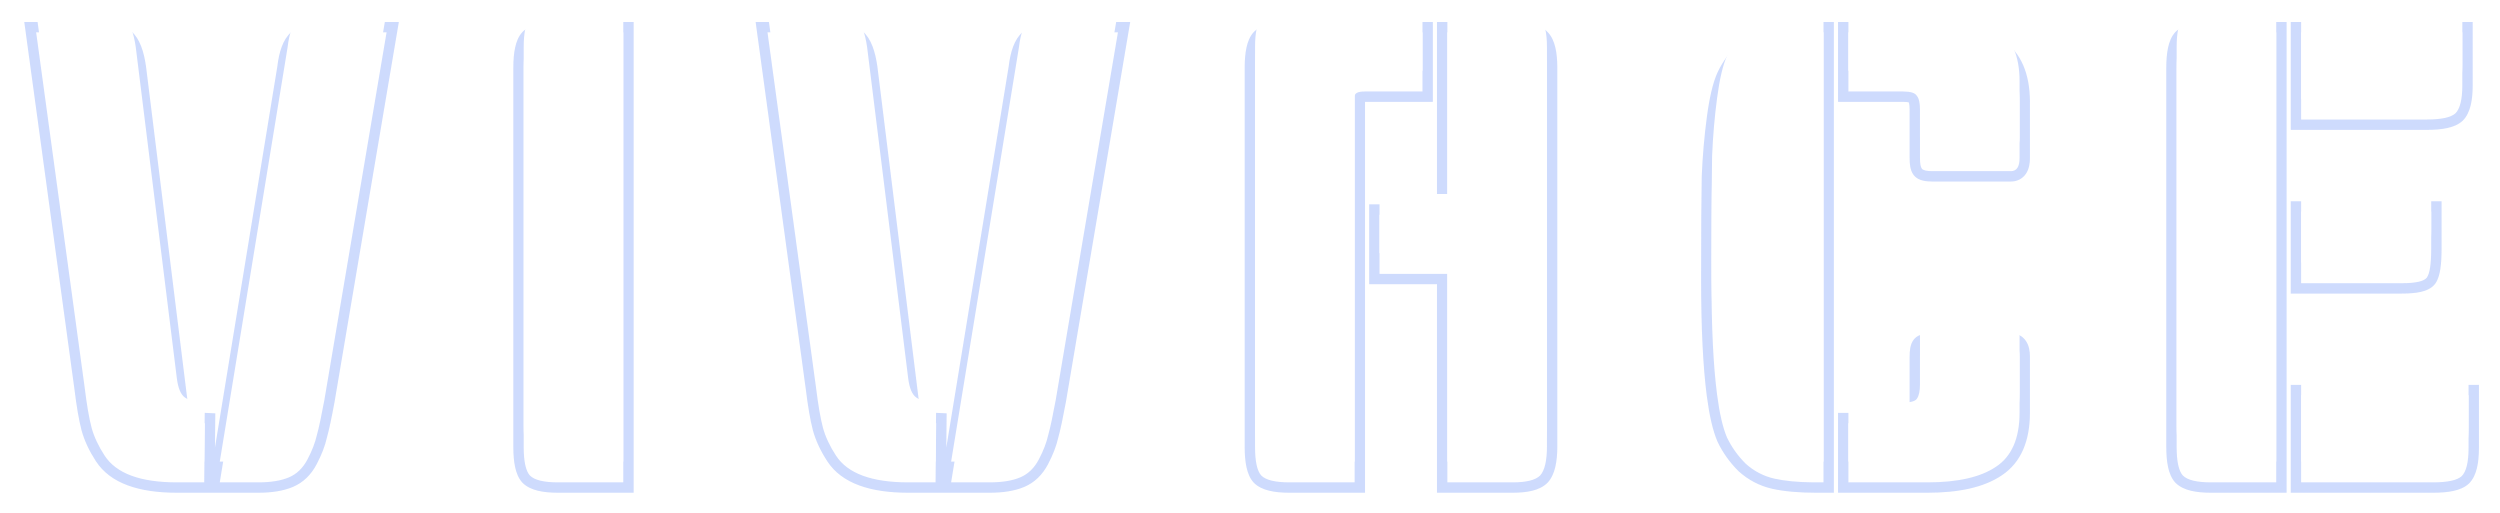 <svg width="482" height="99" viewBox="0 0 482 99" fill="none" xmlns="http://www.w3.org/2000/svg">
<g filter="url(#filter0_d_2413_81)">
<path d="M18.493 2.24C21.213 2.24 23.053 2.68 24.013 3.56C25.053 4.44 25.773 6.28 26.173 9.08L34.093 72.92C34.333 74.84 34.853 76.08 35.653 76.64C36.453 77.2 37.733 77.52 39.493 77.6L39.373 89H34.093C27.053 89 22.413 87.28 20.173 83.84C18.973 82 18.133 80.2 17.653 78.44C17.173 76.6 16.733 74.04 16.333 70.76L6.973 2.24H18.493ZM49.813 89H42.373L55.453 9.08C55.773 6.36 56.453 4.56 57.493 3.68C58.533 2.72 60.413 2.24 63.133 2.24H74.533L62.533 73.16C61.973 76.2 61.493 78.44 61.093 79.88C60.773 81.32 60.173 82.88 59.293 84.56C58.413 86.24 57.213 87.4 55.693 88.04C54.173 88.68 52.213 89 49.813 89Z" fill="white"/>
<path d="M120.169 89H107.569C104.849 89 103.049 88.56 102.169 87.68C101.369 86.8 100.969 84.96 100.969 82.16V9.08C100.969 6.28 101.369 4.44 102.169 3.56C103.049 2.68 104.849 2.24 107.569 2.24H120.169V89Z" fill="white"/>
<path d="M159.497 2.24C162.217 2.24 164.057 2.68 165.017 3.56C166.057 4.44 166.777 6.28 167.177 9.08L175.097 72.92C175.337 74.84 175.857 76.08 176.657 76.64C177.457 77.2 178.737 77.52 180.497 77.6L180.377 89H175.097C168.057 89 163.417 87.28 161.177 83.84C159.977 82 159.137 80.2 158.657 78.44C158.177 76.6 157.737 74.04 157.337 70.76L147.977 2.24H159.497ZM190.817 89H183.377L196.457 9.08C196.777 6.36 197.457 4.56 198.497 3.68C199.537 2.72 201.417 2.24 204.137 2.24H215.537L203.537 73.16C202.977 76.2 202.497 78.44 202.097 79.88C201.777 81.32 201.177 82.88 200.297 84.56C199.417 86.24 198.217 87.4 196.697 88.04C195.177 88.68 193.217 89 190.817 89Z" fill="white"/>
<path d="M274.254 13.64H263.094C261.814 13.64 261.174 13.96 261.174 14.6V89H248.574C245.854 89 244.054 88.56 243.174 87.68C242.374 86.8 241.974 84.96 241.974 82.16V9.08C241.974 6.28 242.374 4.44 243.174 3.56C244.054 2.68 245.854 2.24 248.574 2.24H274.254V13.64ZM279.054 2.24H291.654C294.374 2.24 296.134 2.68 296.934 3.56C297.814 4.44 298.254 6.28 298.254 9.08V82.04C298.254 84.84 297.814 86.72 296.934 87.68C296.054 88.56 294.294 89 291.654 89H279.054V48.8H265.974V37.4H279.054V2.24Z" fill="white"/>
<path d="M351.573 89H350.133C346.933 89 344.253 88.76 342.093 88.28C340.013 87.8 338.173 86.84 336.573 85.4C335.053 83.88 333.853 82.2 332.973 80.36C332.173 78.52 331.533 75.76 331.053 72.08C330.333 66.56 329.973 59.16 329.973 49.88C329.973 40.52 330.013 33.92 330.093 30.08C330.253 26.24 330.573 22.52 331.053 18.92C331.533 15.24 332.173 12.52 332.973 10.76C333.853 8.92 335.053 7.28 336.573 5.84C338.173 4.32 340.013 3.36 342.093 2.96C344.253 2.48 346.933 2.24 350.133 2.24H351.573V89ZM356.373 2.24H371.613C377.453 2.24 381.853 3.24 384.813 5.24C387.853 7.24 389.373 10.72 389.373 15.68V26.48C389.373 28.16 388.813 29 387.693 29H372.573C371.453 29 370.773 28.84 370.533 28.52C370.293 28.2 370.173 27.52 370.173 26.48V17.12C370.173 15.84 369.973 14.96 369.573 14.48C369.253 13.92 368.373 13.64 366.933 13.64H356.373V2.24ZM372.573 62.24H387.693C388.813 62.24 389.373 63.08 389.373 64.76V75.56C389.373 80.52 387.853 84 384.813 86C381.853 88 377.453 89 371.613 89H356.373V77.6H366.933C368.373 77.6 369.253 77.36 369.573 76.88C369.973 76.32 370.173 75.4 370.173 74.12V64.76C370.173 63.72 370.293 63.04 370.533 62.72C370.773 62.4 371.453 62.24 372.573 62.24Z" fill="white"/>
<path d="M438.858 89H426.258C423.538 89 421.738 88.56 420.858 87.68C420.058 86.8 419.658 84.96 419.658 82.16V9.08C419.658 6.28 420.058 4.44 420.858 3.56C421.738 2.68 423.538 2.24 426.258 2.24H438.858V89ZM475.938 72.2V82.4C475.938 85.12 475.498 86.92 474.618 87.8C473.738 88.6 471.898 89 469.098 89H443.658V72.2H475.938ZM468.738 36.8V44C468.738 46.88 468.458 48.72 467.898 49.52C467.338 50.24 465.738 50.6 463.098 50.6H443.658V36.8H468.738ZM474.738 2.24V12.44C474.738 15.16 474.298 16.96 473.418 17.84C472.538 18.64 470.698 19.04 467.898 19.04H443.658V2.24H474.738Z" fill="white"/>
</g>
<g filter="url(#filter1_d_2413_81)">
<path fill-rule="evenodd" clip-rule="evenodd" d="M18.491 2.24C21.212 2.24 23.052 2.68 24.012 3.56C25.052 4.44 25.771 6.28 26.172 9.08L34.092 72.92C34.331 74.84 34.852 76.08 35.651 76.64C36.452 77.2 37.731 77.52 39.492 77.6L39.371 89H34.092C27.052 89 22.412 87.28 20.172 83.84C18.971 82 18.131 80.2 17.651 78.44C17.172 76.6 16.732 74.04 16.331 70.76L6.971 2.24H18.491ZM14.348 71.017L4.68 0.24H18.491C19.946 0.24 21.254 0.357 22.377 0.625C23.474 0.888 24.519 1.325 25.333 2.059C26.964 3.461 27.747 5.967 28.151 8.797L28.154 8.816L36.076 72.672C36.076 72.672 36.076 72.672 36.076 72.672C36.182 73.523 36.34 74.121 36.506 74.517C36.673 74.915 36.804 75.006 36.798 75.002C37.126 75.231 37.938 75.528 39.582 75.602L41.512 75.69L41.442 82.296L53.471 8.801C53.799 6.05 54.533 3.589 56.166 2.182C57.794 0.703 60.333 0.24 63.132 0.24H76.898L64.501 73.508L64.498 73.523C63.943 76.54 63.454 78.836 63.032 80.366C62.663 82.003 61.993 83.713 61.063 85.488C60.002 87.515 58.479 89.037 56.468 89.883C54.617 90.663 52.367 91 49.812 91H34.092C26.861 91 21.309 89.251 18.496 84.933C17.205 82.953 16.267 80.963 15.722 78.966L15.719 78.956L15.716 78.945C15.204 76.981 14.752 74.324 14.348 71.017ZM61.092 79.88C61.492 78.44 61.971 76.2 62.532 73.16L74.531 2.24H63.132C60.411 2.24 58.532 2.72 57.492 3.68C56.452 4.56 55.772 6.36 55.452 9.08L42.371 89H49.812C52.212 89 54.172 88.68 55.691 88.04C57.212 87.4 58.411 86.24 59.291 84.56C60.172 82.88 60.772 81.32 61.092 79.88ZM122.168 91H107.568C106.115 91 104.812 90.884 103.703 90.613C102.61 90.346 101.55 89.89 100.754 89.094L100.72 89.061L100.688 89.026C99.952 88.216 99.549 87.147 99.314 86.065C99.073 84.956 98.968 83.641 98.968 82.16V9.08C98.968 7.599 99.073 6.285 99.314 5.175C99.549 4.094 99.952 3.024 100.688 2.215L100.72 2.18L100.754 2.146C101.55 1.35 102.61 0.895 103.703 0.627C104.812 0.356 106.115 0.24 107.568 0.24H122.168V91ZM159.496 2.24C162.216 2.24 164.056 2.68 165.016 3.56C166.056 4.44 166.776 6.28 167.176 9.08L175.096 72.92C175.336 74.84 175.856 76.08 176.656 76.64C177.456 77.2 178.736 77.52 180.496 77.6L180.376 89H175.096C168.056 89 163.416 87.28 161.176 83.84C159.976 82 159.136 80.2 158.656 78.44C158.176 76.6 157.736 74.04 157.336 70.76L147.976 2.24H159.496ZM155.353 71.017C155.352 71.012 155.351 71.007 155.351 71.002L145.684 0.24H159.496C160.951 0.24 162.259 0.357 163.381 0.625C164.479 0.888 165.524 1.325 166.338 2.059C167.969 3.461 168.752 5.967 169.156 8.797L169.159 8.816L177.081 72.672C177.081 72.672 177.081 72.672 177.081 72.672C177.187 73.523 177.344 74.121 177.511 74.517C177.677 74.915 177.809 75.006 177.803 75.002C178.13 75.231 178.943 75.528 180.587 75.602L182.516 75.69L182.447 82.296L194.475 8.801C194.804 6.05 195.537 3.589 197.171 2.182C198.799 0.703 201.337 0.24 204.136 0.24H217.903L205.506 73.508L205.503 73.523C204.947 76.54 204.459 78.836 204.037 80.366C203.667 82.003 202.998 83.713 202.068 85.488C201.006 87.515 199.483 89.037 197.472 89.883C195.621 90.663 193.371 91 190.816 91H175.096C167.865 91 162.313 89.251 159.5 84.932C158.209 82.952 157.271 80.963 156.727 78.966L156.724 78.956L156.721 78.945C156.209 76.981 155.756 74.324 155.353 71.017ZM202.096 79.88C202.496 78.44 202.976 76.2 203.536 73.16L215.536 2.24H204.136C201.416 2.24 199.536 2.72 198.496 3.68C197.456 4.56 196.776 6.36 196.456 9.08L183.376 89H190.816C193.216 89 195.176 88.68 196.696 88.04C198.216 87.4 199.416 86.24 200.296 84.56C201.176 82.88 201.776 81.32 202.096 79.88ZM276.253 15.64H263.173V91H248.573C247.12 91 245.817 90.884 244.708 90.613C243.614 90.346 242.554 89.89 241.758 89.094L241.725 89.061L241.693 89.026C240.957 88.216 240.554 87.147 240.318 86.065C240.077 84.956 239.973 83.641 239.973 82.16V9.08C239.973 7.599 240.077 6.285 240.318 5.175C240.554 4.094 240.957 3.024 241.693 2.215L241.725 2.18L241.758 2.146C242.554 1.35 243.614 0.895 244.708 0.627C245.817 0.356 247.12 0.24 248.573 0.24H276.253V15.64ZM277.053 0.24H291.653C293.104 0.24 294.401 0.356 295.498 0.63C296.558 0.895 297.612 1.354 298.38 2.18C299.163 2.979 299.607 4.044 299.868 5.135C300.137 6.261 300.253 7.591 300.253 9.08V82.04C300.253 83.531 300.137 84.866 299.87 86.006C299.607 87.131 299.164 88.205 298.407 89.032L298.378 89.064L298.347 89.094C297.559 89.882 296.518 90.34 295.438 90.611C294.345 90.884 293.069 91 291.653 91H277.053V50.8H263.973V35.4H277.053V0.24ZM279.053 37.4H265.973V48.8H279.053V89H291.653C294.293 89 296.053 88.56 296.933 87.68C297.813 86.72 298.253 84.84 298.253 82.04V9.08C298.253 6.28 297.813 4.44 296.933 3.56C296.133 2.68 294.373 2.24 291.653 2.24H279.053V37.4ZM353.572 91H350.132C346.845 91 344.008 90.755 341.658 90.233L341.65 90.231L341.642 90.229C339.229 89.672 337.084 88.552 335.234 86.887L335.195 86.852L335.158 86.814C333.486 85.143 332.151 83.278 331.168 81.223L331.152 81.191L331.138 81.158C330.225 79.058 329.556 76.076 329.069 72.339C328.333 66.695 327.972 59.198 327.972 49.88C327.972 40.52 328.012 33.902 328.092 30.039L328.093 30.018L328.094 29.997C328.256 26.1 328.581 22.319 329.07 18.656C329.556 14.928 330.225 11.97 331.151 9.933L331.159 9.915L331.168 9.897C332.156 7.831 333.503 5.994 335.195 4.39C337.052 2.625 339.226 1.48 341.686 1.002C344.03 0.484 346.858 0.24 350.132 0.24H353.572V91ZM342.092 2.96C340.012 3.36 338.172 4.32 336.572 5.84C335.052 7.28 333.852 8.92 332.972 10.76C332.172 12.52 331.532 15.24 331.052 18.92C330.572 22.52 330.252 26.24 330.092 30.08C330.012 33.92 329.972 40.52 329.972 49.88C329.972 59.16 330.332 66.56 331.052 72.08C331.532 75.76 332.172 78.52 332.972 80.36C333.852 82.2 335.052 83.88 336.572 85.4C338.172 86.84 340.012 87.8 342.092 88.28C344.125 88.732 346.618 88.971 349.572 88.998C349.757 88.999 349.944 89 350.132 89H351.572V2.24H350.132C349.944 2.24 349.757 2.241 349.572 2.243C346.618 2.269 344.125 2.509 342.092 2.96ZM354.372 0.24H371.612C377.615 0.24 382.482 1.257 385.921 3.576C389.709 6.074 391.372 10.321 391.372 15.68V26.48C391.372 27.479 391.217 28.578 390.616 29.48C389.92 30.524 388.835 31 387.692 31H372.572C371.938 31 371.316 30.957 370.764 30.827C370.275 30.712 369.478 30.448 368.932 29.72C368.533 29.188 368.373 28.573 368.293 28.118C368.205 27.621 368.172 27.065 368.172 26.48V17.12C368.172 16.573 368.128 16.192 368.072 15.944C368.048 15.838 368.026 15.774 368.012 15.741C367.829 15.692 367.488 15.64 366.932 15.64H354.372V0.24ZM384.812 5.24C381.852 3.24 377.452 2.24 371.612 2.24H356.372V13.64H366.932C368.372 13.64 369.252 13.92 369.572 14.48C369.972 14.96 370.172 15.84 370.172 17.12V26.48C370.172 27.52 370.292 28.2 370.532 28.52C370.772 28.84 371.452 29 372.572 29H387.692C388.812 29 389.372 28.16 389.372 26.48V15.68C389.372 10.72 387.852 7.24 384.812 5.24ZM354.372 91V75.6H366.932C367.453 75.6 367.804 75.563 368.023 75.519C368.038 75.472 368.053 75.414 368.068 75.345C368.129 75.065 368.172 74.665 368.172 74.12V64.76C368.172 64.176 368.205 63.619 368.293 63.123C368.373 62.668 368.533 62.052 368.932 61.52C369.478 60.793 370.275 60.528 370.764 60.413C371.316 60.283 371.938 60.24 372.572 60.24H387.692C388.835 60.24 389.92 60.716 390.616 61.761C391.217 62.662 391.372 63.761 391.372 64.76V75.56C391.372 80.919 389.709 85.167 385.921 87.664C382.482 89.984 377.615 91 371.612 91H354.372ZM384.812 86C387.852 84 389.372 80.52 389.372 75.56V64.76C389.372 63.08 388.812 62.24 387.692 62.24H372.572C371.452 62.24 370.772 62.4 370.532 62.72C370.292 63.04 370.172 63.72 370.172 64.76V74.12C370.172 75.4 369.972 76.32 369.572 76.88C369.252 77.36 368.372 77.6 366.932 77.6H356.372V89H371.612C377.452 89 381.852 88 384.812 86ZM368.239 75.46C368.239 75.46 368.234 75.462 368.223 75.466C368.234 75.461 368.24 75.459 368.239 75.46ZM440.857 91H426.257C424.804 91 423.502 90.884 422.392 90.613C421.299 90.346 420.239 89.89 419.443 89.094L419.409 89.061L419.377 89.026C418.641 88.216 418.238 87.147 418.003 86.065C417.762 84.956 417.657 83.641 417.657 82.16V9.08C417.657 7.599 417.762 6.285 418.003 5.175C418.238 4.094 418.641 3.024 419.377 2.215L419.409 2.18L419.443 2.146C420.239 1.35 421.299 0.895 422.392 0.627C423.502 0.356 424.804 0.24 426.257 0.24H440.857V91ZM477.937 70.2V82.4C477.937 83.853 477.821 85.156 477.55 86.265C477.283 87.359 476.827 88.419 476.031 89.214L475.998 89.248L475.962 89.28C475.153 90.016 474.084 90.419 473.002 90.655C471.893 90.896 470.578 91 469.097 91H441.657V70.2H477.937ZM470.737 34.8V44C470.737 45.493 470.665 46.783 470.504 47.841C470.353 48.838 470.089 49.877 469.536 50.667L469.507 50.708L469.476 50.748C468.759 51.669 467.647 52.072 466.716 52.282C465.712 52.507 464.487 52.6 463.097 52.6H441.657V34.8H470.737ZM476.737 0.24V12.44C476.737 13.893 476.621 15.196 476.35 16.305C476.083 17.399 475.627 18.459 474.831 19.254L474.798 19.288L474.762 19.32C473.953 20.056 472.884 20.459 471.802 20.695C470.693 20.936 469.378 21.04 467.897 21.04H441.657V0.24H476.737ZM120.168 89V2.24H107.568C104.848 2.24 103.048 2.68 102.168 3.56C101.368 4.44 100.968 6.28 100.968 9.08V82.16C100.968 84.96 101.368 86.8 102.168 87.68C103.048 88.56 104.848 89 107.568 89H120.168ZM274.253 13.64V2.24H248.573C245.853 2.24 244.053 2.68 243.173 3.56C242.373 4.44 241.973 6.28 241.973 9.08V82.16C241.973 84.96 242.373 86.8 243.173 87.68C244.053 88.56 245.853 89 248.573 89H261.173V14.6C261.173 13.96 261.813 13.64 263.093 13.64H274.253ZM438.857 89V2.24H426.257C423.537 2.24 421.737 2.68 420.857 3.56C420.057 4.44 419.657 6.28 419.657 9.08V82.16C419.657 84.96 420.057 86.8 420.857 87.68C421.737 88.56 423.537 89 426.257 89H438.857ZM475.937 72.2H443.657V89H469.097C471.897 89 473.737 88.6 474.617 87.8C475.497 86.92 475.937 85.12 475.937 82.4V72.2ZM468.737 36.8H443.657V50.6H463.097C465.737 50.6 467.337 50.24 467.897 49.52C468.457 48.72 468.737 46.88 468.737 44V36.8ZM474.737 2.24H443.657V19.04H467.897C470.697 19.04 472.537 18.64 473.417 17.84C474.297 16.96 474.737 15.16 474.737 12.44V2.24Z" fill="#ADC3FC" fill-opacity="0.6"/>
</g>
<path d="M18.493 2.24C21.213 2.24 23.053 2.68 24.013 3.56C25.053 4.44 25.773 6.28 26.173 9.08L34.093 72.92C34.333 74.84 34.853 76.08 35.653 76.64C36.453 77.2 37.733 77.52 39.493 77.6L39.373 89H34.093C27.053 89 22.413 87.28 20.173 83.84C18.973 82 18.133 80.2 17.653 78.44C17.173 76.6 16.733 74.04 16.333 70.76L6.973 2.24H18.493ZM49.813 89H42.373L55.453 9.08C55.773 6.36 56.453 4.56 57.493 3.68C58.533 2.72 60.413 2.24 63.133 2.24H74.533L62.533 73.16C61.973 76.2 61.493 78.44 61.093 79.88C60.773 81.32 60.173 82.88 59.293 84.56C58.413 86.24 57.213 87.4 55.693 88.04C54.173 88.68 52.213 89 49.813 89Z" fill="white"/>
<path d="M120.169 89H107.569C104.849 89 103.049 88.56 102.169 87.68C101.369 86.8 100.969 84.96 100.969 82.16V9.08C100.969 6.28 101.369 4.44 102.169 3.56C103.049 2.68 104.849 2.24 107.569 2.24H120.169V89Z" fill="white"/>
<path d="M159.497 2.24C162.217 2.24 164.057 2.68 165.017 3.56C166.057 4.44 166.777 6.28 167.177 9.08L175.097 72.92C175.337 74.84 175.857 76.08 176.657 76.64C177.457 77.2 178.737 77.52 180.497 77.6L180.377 89H175.097C168.057 89 163.417 87.28 161.177 83.84C159.977 82 159.137 80.2 158.657 78.44C158.177 76.6 157.737 74.04 157.337 70.76L147.977 2.24H159.497ZM190.817 89H183.377L196.457 9.08C196.777 6.36 197.457 4.56 198.497 3.68C199.537 2.72 201.417 2.24 204.137 2.24H215.537L203.537 73.16C202.977 76.2 202.497 78.44 202.097 79.88C201.777 81.32 201.177 82.88 200.297 84.56C199.417 86.24 198.217 87.4 196.697 88.04C195.177 88.68 193.217 89 190.817 89Z" fill="white"/>
<path d="M274.254 13.64H263.094C261.814 13.64 261.174 13.96 261.174 14.6V89H248.574C245.854 89 244.054 88.56 243.174 87.68C242.374 86.8 241.974 84.96 241.974 82.16V9.08C241.974 6.28 242.374 4.44 243.174 3.56C244.054 2.68 245.854 2.24 248.574 2.24H274.254V13.64ZM279.054 2.24H291.654C294.374 2.24 296.134 2.68 296.934 3.56C297.814 4.44 298.254 6.28 298.254 9.08V82.04C298.254 84.84 297.814 86.72 296.934 87.68C296.054 88.56 294.294 89 291.654 89H279.054V48.8H265.974V37.4H279.054V2.24Z" fill="white"/>
<path d="M351.573 89H350.133C346.933 89 344.253 88.76 342.093 88.28C340.013 87.8 338.173 86.84 336.573 85.4C335.053 83.88 333.853 82.2 332.973 80.36C332.173 78.52 331.533 75.76 331.053 72.08C330.333 66.56 329.973 59.16 329.973 49.88C329.973 40.52 330.013 33.92 330.093 30.08C330.253 26.24 330.573 22.52 331.053 18.92C331.533 15.24 332.173 12.52 332.973 10.76C333.853 8.92 335.053 7.28 336.573 5.84C338.173 4.32 340.013 3.36 342.093 2.96C344.253 2.48 346.933 2.24 350.133 2.24H351.573V89ZM356.373 2.24H371.613C377.453 2.24 381.853 3.24 384.813 5.24C387.853 7.24 389.373 10.72 389.373 15.68V26.48C389.373 28.16 388.813 29 387.693 29H372.573C371.453 29 370.773 28.84 370.533 28.52C370.293 28.2 370.173 27.52 370.173 26.48V17.12C370.173 15.84 369.973 14.96 369.573 14.48C369.253 13.92 368.373 13.64 366.933 13.64H356.373V2.24ZM372.573 62.24H387.693C388.813 62.24 389.373 63.08 389.373 64.76V75.56C389.373 80.52 387.853 84 384.813 86C381.853 88 377.453 89 371.613 89H356.373V77.6H366.933C368.373 77.6 369.253 77.36 369.573 76.88C369.973 76.32 370.173 75.4 370.173 74.12V64.76C370.173 63.72 370.293 63.04 370.533 62.72C370.773 62.4 371.453 62.24 372.573 62.24Z" fill="white"/>
<path d="M438.858 89H426.258C423.538 89 421.738 88.56 420.858 87.68C420.058 86.8 419.658 84.96 419.658 82.16V9.08C419.658 6.28 420.058 4.44 420.858 3.56C421.738 2.68 423.538 2.24 426.258 2.24H438.858V89ZM475.938 72.2V82.4C475.938 85.12 475.498 86.92 474.618 87.8C473.738 88.6 471.898 89 469.098 89H443.658V72.2H475.938ZM468.738 36.8V44C468.738 46.88 468.458 48.72 467.898 49.52C467.338 50.24 465.738 50.6 463.098 50.6H443.658V36.8H468.738ZM474.738 2.24V12.44C474.738 15.16 474.298 16.96 473.418 17.84C472.538 18.64 470.698 19.04 467.898 19.04H443.658V2.24H474.738Z" fill="white"/>
<defs>
<filter id="filter0_d_2413_81" x="2.973" y="2.24" width="476.965" height="94.76" filterUnits="userSpaceOnUse" color-interpolation-filters="sRGB">
<feFlood flood-opacity="0" result="BackgroundImageFix"/>
<feColorMatrix in="SourceAlpha" type="matrix" values="0 0 0 0 0 0 0 0 0 0 0 0 0 0 0 0 0 0 127 0" result="hardAlpha"/>
<feOffset dy="4"/>
<feGaussianBlur stdDeviation="2"/>
<feColorMatrix type="matrix" values="0 0 0 0 0.026 0 0 0 0 0.683 0 0 0 0 0.896 0 0 0 0.8 0"/>
<feBlend mode="normal" in2="BackgroundImageFix" result="effect1_dropShadow_2413_81"/>
<feBlend mode="normal" in="SourceGraphic" in2="effect1_dropShadow_2413_81" result="shape"/>
</filter>
<filter id="filter1_d_2413_81" x="0.68" y="0.24" width="481.258" height="98.76" filterUnits="userSpaceOnUse" color-interpolation-filters="sRGB">
<feFlood flood-opacity="0" result="BackgroundImageFix"/>
<feColorMatrix in="SourceAlpha" type="matrix" values="0 0 0 0 0 0 0 0 0 0 0 0 0 0 0 0 0 0 127 0" result="hardAlpha"/>
<feOffset dy="4"/>
<feGaussianBlur stdDeviation="2"/>
<feColorMatrix type="matrix" values="0 0 0 0 0.026 0 0 0 0 0.683 0 0 0 0 0.896 0 0 0 0.8 0"/>
<feBlend mode="normal" in2="BackgroundImageFix" result="effect1_dropShadow_2413_81"/>
<feBlend mode="normal" in="SourceGraphic" in2="effect1_dropShadow_2413_81" result="shape"/>
</filter>
</defs>
</svg>
